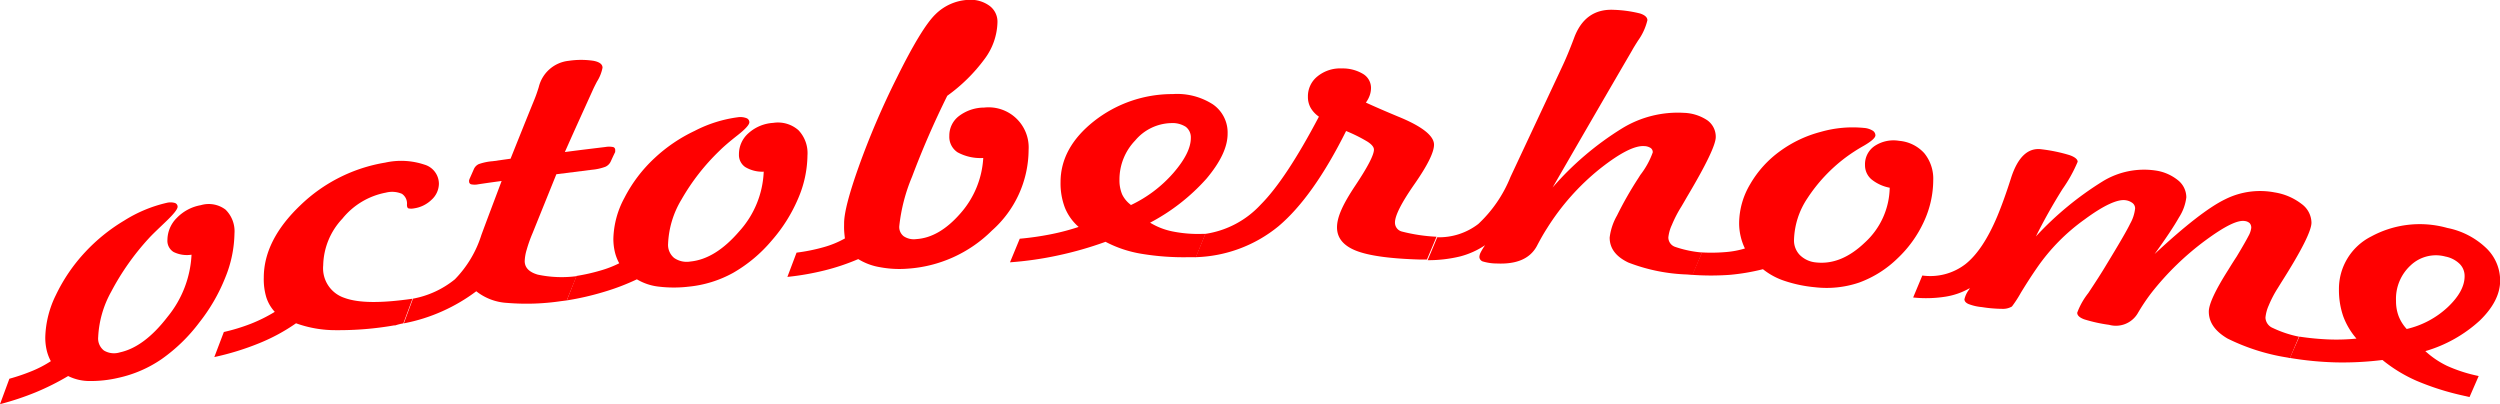 <svg xmlns="http://www.w3.org/2000/svg" viewBox="0 0 341.19 55.16"><defs><style>.cls-1{fill:red;}</style></defs><g id="Слой_2" data-name="Слой 2"><g id="Слой_1-2" data-name="Слой 1"><path class="cls-1" d="M26.14,34.76a4.11,4.11,0,0,1-2.45-.37,1.79,1.79,0,0,1-.84-1.66,4.28,4.28,0,0,1,1.29-3A6,6,0,0,1,27.41,28a3.8,3.8,0,0,1,3.37.61A4.13,4.13,0,0,1,32,31.87a16.56,16.56,0,0,1-1.25,6A24.35,24.35,0,0,1,27.21,44a22.9,22.9,0,0,1-5.14,5,16.72,16.72,0,0,1-5.9,2.56,16.46,16.46,0,0,1-4,.44,6.57,6.57,0,0,1-2.87-.68,34.48,34.48,0,0,1-4.38,2.2A38.6,38.6,0,0,1,0,55.16l1.28-3.47a27.43,27.43,0,0,0,3.15-1.08,15.17,15.17,0,0,0,2.51-1.32,6,6,0,0,1-.57-1.5A7.57,7.57,0,0,1,6.18,46a13.76,13.76,0,0,1,1.45-5.74,23.28,23.28,0,0,1,4-5.86,24.21,24.21,0,0,1,5.31-4.29,18.79,18.79,0,0,1,5.78-2.42,2.18,2.18,0,0,1,1.11,0,.54.54,0,0,1,.41.52c0,.34-.53,1-1.57,2s-1.85,1.75-2.41,2.37a34.54,34.54,0,0,0-5.09,7.24A14.07,14.07,0,0,0,13.4,46a2.08,2.08,0,0,0,.79,1.84,2.68,2.68,0,0,0,2.17.25c2.21-.48,4.38-2.09,6.49-4.83A14.5,14.5,0,0,0,26.14,34.76Z"/><path class="cls-1" d="M29.25,48.73l1.3-3.42a25.86,25.86,0,0,0,3.7-1.13,21,21,0,0,0,3.25-1.62,5.31,5.31,0,0,1-1.16-2A8.57,8.57,0,0,1,36,37.89c0-3.41,1.68-6.72,5-9.88a21.75,21.75,0,0,1,11.58-5.82,10,10,0,0,1,5.32.27,2.74,2.74,0,0,1,2,2.62,3,3,0,0,1-1,2.18,4.33,4.33,0,0,1-2.41,1.18,1.87,1.87,0,0,1-.74,0c-.14-.05-.21-.22-.21-.5a1.59,1.59,0,0,0-.69-1.49,3.42,3.42,0,0,0-2.19-.16,10,10,0,0,0-5.93,3.55,9.55,9.55,0,0,0-2.62,6.37A4.25,4.25,0,0,0,47,40.65c1.94.72,5,.74,9.29.12-.49,1.35-.74,2-1.24,3.36a7.52,7.52,0,0,0-1.11.28l-.17,0a43.66,43.66,0,0,1-7.84.65,15.83,15.83,0,0,1-5.53-.94,25.39,25.39,0,0,1-5,2.71A36.66,36.66,0,0,1,29.25,48.73Z"/><path class="cls-1" d="M55.11,44.13l1.25-3.37a12.74,12.74,0,0,0,5.72-2.64,15.17,15.17,0,0,0,3.62-6.06c1.11-3,1.66-4.42,2.76-7.36-1.27.17-1.91.26-3.18.45a2.46,2.46,0,0,1-1,0,.4.4,0,0,1-.26-.42.3.3,0,0,1,0-.12,1.69,1.69,0,0,1,.11-.3l.53-1.2a1.36,1.36,0,0,1,.67-.71A7.46,7.46,0,0,1,67.25,22l2.43-.34c1.29-3.22,1.93-4.83,3.22-8,.18-.43.39-1,.63-1.78a4.71,4.71,0,0,1,4.08-3.58,11.36,11.36,0,0,1,3.4,0c.81.16,1.22.47,1.22.94a5.48,5.48,0,0,1-.76,1.9c-.26.5-.46.9-.59,1.2-1.52,3.36-2.28,5-3.79,8.41,2.21-.29,3.32-.42,5.54-.69a2.9,2.9,0,0,1,1,0,.38.38,0,0,1,.33.38,1.34,1.34,0,0,1,0,.21c0,.06,0,.13-.05.19-.23.48-.34.72-.56,1.2a1.46,1.46,0,0,1-.73.72,7.06,7.06,0,0,1-1.85.41l-4.84.61c-1.29,3.2-1.94,4.8-3.23,8a18.89,18.89,0,0,0-.82,2.3,6.06,6.06,0,0,0-.27,1.55c0,.89.6,1.51,1.78,1.85a15.72,15.72,0,0,0,5.3.21L77.35,41l-.79.1a32,32,0,0,1-7.34.24A7.44,7.44,0,0,1,65,39.75a23.89,23.89,0,0,1-4.64,2.73A23.61,23.61,0,0,1,55.11,44.13Z"/><path class="cls-1" d="M104.23,23.43a4.53,4.53,0,0,1-2.52-.63,2,2,0,0,1-.86-1.75,3.79,3.79,0,0,1,1.32-2.89,5.54,5.54,0,0,1,3.35-1.39,4.23,4.23,0,0,1,3.45,1,4.53,4.53,0,0,1,1.23,3.44,15.3,15.3,0,0,1-1.28,5.9,21.36,21.36,0,0,1-3.6,5.72,19.69,19.69,0,0,1-5.27,4.41A15.7,15.7,0,0,1,94,39.12a17.31,17.31,0,0,1-4.08,0,7.4,7.4,0,0,1-3-1,31,31,0,0,1-4.51,1.72A38.06,38.06,0,0,1,77.35,41l1.32-3.34a25.9,25.9,0,0,0,3.25-.73,14.56,14.56,0,0,0,2.59-1,6.15,6.15,0,0,1-.6-1.56,7.94,7.94,0,0,1-.2-1.8,12.29,12.29,0,0,1,1.51-5.57,19.59,19.59,0,0,1,4.11-5.42,21.33,21.33,0,0,1,5.46-3.71A17.9,17.9,0,0,1,100.71,16a2.34,2.34,0,0,1,1.15.12.6.6,0,0,1,.41.56c0,.34-.53.93-1.61,1.78S98.77,20,98.2,20.57A29.56,29.56,0,0,0,93,27.24a12.67,12.67,0,0,0-1.82,6A2.31,2.31,0,0,0,92,35.2a3,3,0,0,0,2.23.49q3.41-.34,6.66-4.12A12.89,12.89,0,0,0,104.23,23.43Z"/><path class="cls-1" d="M108.71,34.48a25,25,0,0,0,3.71-.75,13.08,13.08,0,0,0,2.89-1.19c-.06-.51-.1-.92-.11-1.22s0-.59,0-.85q0-2.12,2-7.73a109.82,109.82,0,0,1,5.19-12.12c2.24-4.53,4-7.42,5.25-8.64a6.82,6.82,0,0,1,4.5-2A4.41,4.41,0,0,1,135,.76a2.69,2.69,0,0,1,1.13,2.29A8.73,8.73,0,0,1,134.41,8a22.83,22.83,0,0,1-5.13,5.07,119.66,119.66,0,0,0-4.81,11.06,23.82,23.82,0,0,0-1.74,6.74,1.59,1.59,0,0,0,.6,1.37,2.49,2.49,0,0,0,1.73.39q3.12-.2,6-3.49a12.46,12.46,0,0,0,3.13-7.58,6.53,6.53,0,0,1-3.5-.77,2.53,2.53,0,0,1-1.13-2.25,3.34,3.34,0,0,1,1.3-2.69,5.74,5.74,0,0,1,3.46-1.17,5.47,5.47,0,0,1,6.06,5.78,14.8,14.8,0,0,1-5,11,18,18,0,0,1-11.57,5.21,14.26,14.26,0,0,1-3.74-.21,8.16,8.16,0,0,1-2.94-1.1,29.91,29.91,0,0,1-4.54,1.53,36.33,36.33,0,0,1-5.13.9Z"/><path class="cls-1" d="M150.88,33a49,49,0,0,1-6.49,1.86,47,47,0,0,1-6.55.94l1.33-3.22a40.16,40.16,0,0,0,4.25-.61,31.55,31.55,0,0,0,3.79-1,6.89,6.89,0,0,1-1.87-2.61,9.29,9.29,0,0,1-.6-3.5c0-3.13,1.52-5.91,4.55-8.31a17.27,17.27,0,0,1,10.76-3.71,9,9,0,0,1,5.49,1.41,4.67,4.67,0,0,1,2,4c0,1.85-1,3.89-2.89,6.14a27.34,27.34,0,0,1-7.69,6A9.4,9.4,0,0,0,160,31.58a17.67,17.67,0,0,0,4.06.34h.46l-1.3,3.18h-.9a35,35,0,0,1-6.57-.47A16.13,16.13,0,0,1,150.88,33Zm3.43-5a17.78,17.78,0,0,0,5.84-4.41c1.58-1.83,2.37-3.41,2.37-4.76a1.81,1.81,0,0,0-.7-1.53,3.38,3.38,0,0,0-2-.5,6.62,6.62,0,0,0-4.9,2.38,7.67,7.67,0,0,0-2.14,5.36,4.93,4.93,0,0,0,.37,2A3.86,3.86,0,0,0,154.31,27.94Z"/><path class="cls-1" d="M163.18,35.1c.53-1.27.79-1.91,1.31-3.18a12.85,12.85,0,0,0,7.57-4q3.44-3.45,7.94-12a3.76,3.76,0,0,1-1.13-1.21,3,3,0,0,1-.37-1.51,3.47,3.47,0,0,1,1.32-2.79,4.9,4.9,0,0,1,3.32-1.07,5.37,5.37,0,0,1,2.9.76,2.22,2.22,0,0,1,1.07,1.9,3.11,3.11,0,0,1-.17,1,3.74,3.74,0,0,1-.53,1q1.69.78,4.4,1.91c3.27,1.33,4.9,2.62,4.9,3.84q0,1.55-2.67,5.38t-2.66,5.25a1.25,1.25,0,0,0,.91,1.21,23.38,23.38,0,0,0,4.76.72l-1.31,3.11-1,0c-4-.12-6.88-.51-8.63-1.19s-2.64-1.75-2.64-3.2.84-3.22,2.52-5.74,2.52-4.15,2.52-4.87q0-.51-.87-1.08a21,21,0,0,0-2.93-1.46q-4.49,9-9.23,13A18.67,18.67,0,0,1,163.18,35.1Z"/><path class="cls-1" d="M202.68,33.46A11.08,11.08,0,0,1,199.26,35a18.45,18.45,0,0,1-4.42.51c.53-1.25.79-1.88,1.31-3.13a8.76,8.76,0,0,0,5.61-1.82,17.89,17.89,0,0,0,4.38-6.4l7-14.94c.51-1.07,1.07-2.4,1.67-4,1-2.75,2.85-4,5.42-3.88a17,17,0,0,1,3.6.5c.64.21,1,.52,1,.92a7.91,7.91,0,0,1-1.29,2.8c-.36.57-.63,1-.8,1.32-4.34,7.45-6.51,11.2-10.85,18.71a41.24,41.24,0,0,1,9.5-8.08,14.54,14.54,0,0,1,8.42-2.11A6.11,6.11,0,0,1,233,16.41a2.76,2.76,0,0,1,1.16,2.29q0,1.57-3.89,8.11c-.31.54-.47.82-.79,1.36a16.63,16.63,0,0,0-1.31,2.53,5.3,5.3,0,0,0-.48,1.7,1.36,1.36,0,0,0,.92,1.29,15.07,15.07,0,0,0,3.69.77L231,37.52l-.77-.06a24.4,24.4,0,0,1-8-1.63c-1.7-.81-2.55-1.94-2.55-3.41a7.94,7.94,0,0,1,1-3,49.6,49.6,0,0,1,2.92-5.12l.27-.43a11.07,11.07,0,0,0,1.69-3.07.68.68,0,0,0-.28-.6,1.7,1.7,0,0,0-.88-.26c-1.31-.09-3.33.94-6.07,3.11a32.55,32.55,0,0,0-7.2,8.11c-.42.65-.88,1.45-1.37,2.39-.93,1.74-2.75,2.53-5.46,2.41a6.66,6.66,0,0,1-1.87-.26.68.68,0,0,1-.53-.64,1.57,1.57,0,0,1,.18-.62A8.18,8.18,0,0,1,202.68,33.46Z"/><path class="cls-1" d="M257.9,25.62a5.59,5.59,0,0,1-2.51-1.16,2.52,2.52,0,0,1-.86-1.93,3,3,0,0,1,1.32-2.61,4.67,4.67,0,0,1,3.34-.7,5.2,5.2,0,0,1,3.43,1.69,5.5,5.5,0,0,1,1.22,3.7,13.56,13.56,0,0,1-1.27,5.63,16.07,16.07,0,0,1-3.58,5,14.76,14.76,0,0,1-5.25,3.32,13.79,13.79,0,0,1-6.05.64,18.26,18.26,0,0,1-4.09-.85,9.42,9.42,0,0,1-3-1.61,29,29,0,0,1-4.53.77,36.05,36.05,0,0,1-5.12,0l1.32-3.06a23.1,23.1,0,0,0,3.27-.05,12.14,12.14,0,0,0,2.6-.49,7.7,7.7,0,0,1-.59-1.69,7.78,7.78,0,0,1-.2-1.83,10.53,10.53,0,0,1,1.51-5.26A14.52,14.52,0,0,1,243,20.58,16.52,16.52,0,0,1,248.48,18a15.81,15.81,0,0,1,5.92-.54,2.6,2.6,0,0,1,1.14.35.77.77,0,0,1,.41.65c0,.34-.53.82-1.6,1.44a23.39,23.39,0,0,0-2.46,1.59,22,22,0,0,0-5.23,5.58,10.73,10.73,0,0,0-1.82,5.65,2.84,2.84,0,0,0,.81,2.1,3.59,3.59,0,0,0,2.24,1q3.41.36,6.64-2.74A10.36,10.36,0,0,0,257.9,25.62Z"/><path class="cls-1" d="M261.1,40.6l1.25-3a7.87,7.87,0,0,0,5.87-1.54c1.6-1.26,3.06-3.44,4.37-6.56.59-1.42,1.22-3.16,1.87-5.21.93-2.88,2.33-4.19,4.21-3.91a21.78,21.78,0,0,1,3.77.79c.74.26,1.11.57,1.11.91a19.43,19.43,0,0,1-2.06,3.71c-1.38,2.2-2.59,4.37-3.64,6.48A43.84,43.84,0,0,1,287,24.73a10.81,10.81,0,0,1,7.1-1.47,6.3,6.3,0,0,1,3.12,1.32,3,3,0,0,1,1.16,2.35,6.42,6.42,0,0,1-1,2.74q-1,1.78-3.33,5c4.24-3.95,7.46-6.43,9.67-7.49a10.61,10.61,0,0,1,6.72-.92,8.07,8.07,0,0,1,3.68,1.58,3.23,3.23,0,0,1,1.34,2.54c0,1.12-1.36,3.82-4.11,8.15l-.52.84a15,15,0,0,0-1.2,2.31,5.23,5.23,0,0,0-.45,1.68,1.61,1.61,0,0,0,1,1.4,15.33,15.33,0,0,0,3.58,1.19c-.5,1.17-.74,1.75-1.23,2.92l-.39-.08A28.25,28.25,0,0,1,304,46.2c-1.7-1-2.55-2.21-2.55-3.68,0-1,.88-2.9,2.64-5.67.49-.8.88-1.41,1.17-1.85.8-1.33,1.33-2.26,1.59-2.77a3,3,0,0,0,.39-1.12.91.91,0,0,0-.2-.64,1.16,1.16,0,0,0-.65-.3c-1-.18-2.75.69-5.39,2.63A38.4,38.4,0,0,0,293.59,40a27,27,0,0,0-1.86,2.79,3.46,3.46,0,0,1-3.89,1.54,20.52,20.52,0,0,1-3.4-.75c-.64-.24-.95-.54-.95-.9A9.81,9.81,0,0,1,285,40c1-1.51,1.85-2.82,2.5-3.92,1.7-2.79,2.78-4.64,3.22-5.56a5.37,5.37,0,0,0,.67-2.06.91.91,0,0,0-.34-.74,2,2,0,0,0-.93-.39c-1.09-.18-3,.68-5.61,2.61A26.73,26.73,0,0,0,278,36.55c-.75,1.08-1.48,2.22-2.2,3.4a15.74,15.74,0,0,1-1.22,1.88,2.4,2.4,0,0,1-1.3.32,18.51,18.51,0,0,1-2.81-.24,6.69,6.69,0,0,1-1.82-.42c-.36-.16-.55-.38-.55-.65a3.42,3.42,0,0,1,.6-1.28,1.51,1.51,0,0,0,.13-.24,9.64,9.64,0,0,1-3.33,1.17A16.87,16.87,0,0,1,261.1,40.6Z"/><path class="cls-1" d="M325.15,49.13a44,44,0,0,1-6.28.33,44.43,44.43,0,0,1-6.35-.61c.51-1.17.77-1.75,1.29-2.91a36.15,36.15,0,0,0,4.13.39,27.53,27.53,0,0,0,3.66-.12,9.85,9.85,0,0,1-1.81-3.06,10.94,10.94,0,0,1-.58-3.64,8,8,0,0,1,4.41-7.24A13.89,13.89,0,0,1,334,31.11a10.67,10.67,0,0,1,5.27,2.71,6.14,6.14,0,0,1,1.94,4.47c0,1.84-.93,3.66-2.77,5.45A18.69,18.69,0,0,1,331,47.92a12.15,12.15,0,0,0,2.94,2,20.29,20.29,0,0,0,3.89,1.3l.45.1-1.25,2.87-.86-.2a36.16,36.16,0,0,1-6.32-2A20.06,20.06,0,0,1,325.15,49.13Zm3.31-4.23a12.24,12.24,0,0,0,5.62-3q2.28-2.17,2.28-4.2a2.32,2.32,0,0,0-.68-1.69,3.83,3.83,0,0,0-1.95-1A5,5,0,0,0,329,36.21,6.19,6.19,0,0,0,327,41.07a5.74,5.74,0,0,0,.35,2.06A5.51,5.51,0,0,0,328.46,44.9Z"/></g></g></svg>